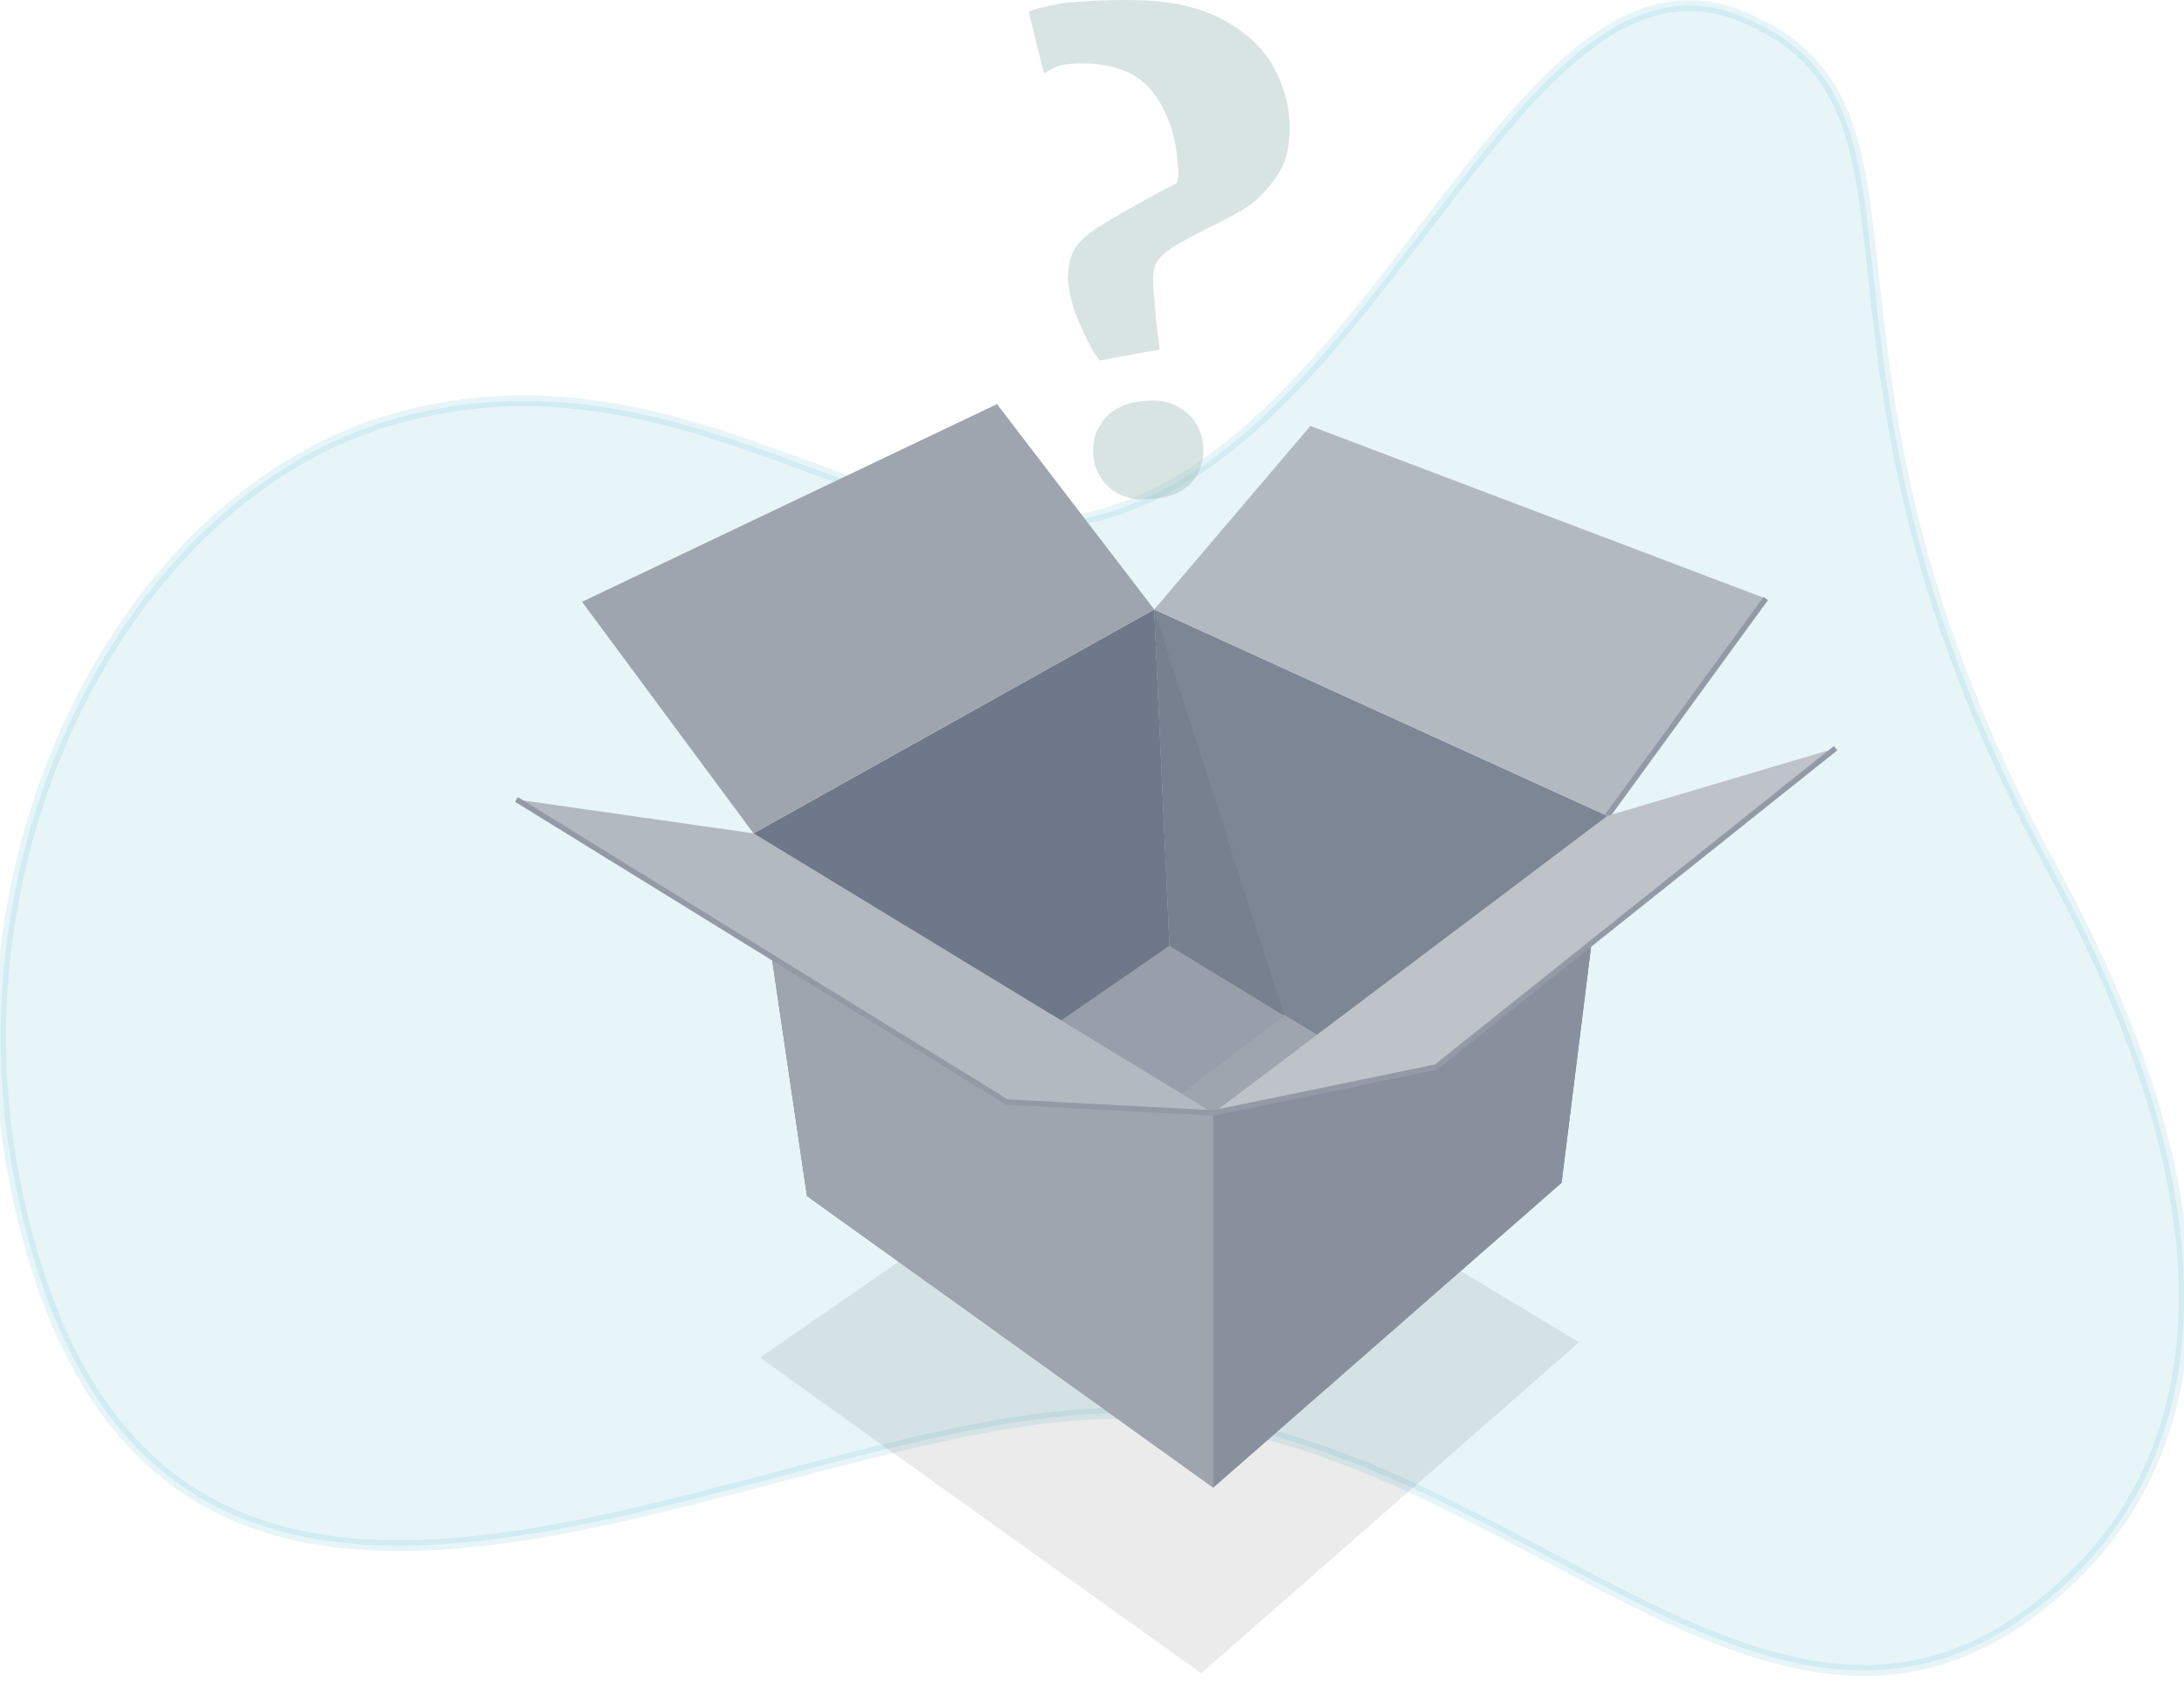 <svg xmlns="http://www.w3.org/2000/svg" xmlns:xlink="http://www.w3.org/1999/xlink" id="Layer_1" width="200" height="154" x="0" style="enable-background:new 0 0 200 154" y="0" version="1.1" viewBox="0 0 200 154" xml:space="preserve"><style type="text/css">.st0{opacity:.1;fill:#1397b9;stroke:#1397b9;stroke-miterlimit:10}.st1{opacity:8.000000e-02}.st2{opacity:.39}.st3{fill:#9bb9b2}.st4{fill:#9ea5af}.st5{fill:#979faa}.st6{fill:#7d8695}.st7{fill:#6e7888}.st8{fill:#88909e}.st9{fill:#b3b9c1}.st10{fill:none;stroke:#939aa6;stroke-width:.5;stroke-miterlimit:10}.st11{fill:#bec3ca}.st12{fill:#77808f}</style><path d="M187.9,79.5c-25.7-47.2-8.2-69.7-28.4-78c-20.5-8.4-33,39.4-59.4,45.8c-18.4,4.5-37.2-16.4-63.8-9	c-24.7,6.9-41,39.3-35,69.6c11.4,58.1,64.3,23.7,98.1,21.6c38-2.3,63.3,42,91,14.3C200.8,133.3,206.4,113.4,187.9,79.5z" class="st0"/><polygon points="105.6 99.4 69.6 124.3 110 153.2 144.6 122.9" class="st1"/><g class="st2"><g><path d="M98.4,22.8c0.4-0.7,1.3-1.5,2.5-2.2c1.3-0.8,3.5-2.1,6.8-3.8c0.2-0.2,0.2-0.6,0.2-1c-0.1-2.9-0.8-5.3-2.2-7.2 c-1.4-1.9-3.6-2.8-6.7-2.8c-0.8,0-1.4,0.1-1.9,0.2c-0.4,0.1-0.9,0.4-1.5,0.7l-1.4-5.6c0.5-0.3,1.5-0.5,3-0.8 C99.1,0.1,101,0,103.3,0c3.3,0,6.1,0.5,8.3,1.6c2.2,1.1,3.8,2.5,4.9,4.3c1,1.8,1.6,3.7,1.6,5.7c0,1.8-0.3,3.2-1.1,4.4 s-1.6,2.1-2.6,2.8c-1,0.7-2.4,1.4-4,2.2c-1.2,0.6-2.1,1.1-2.8,1.5c-0.6,0.4-1.2,0.8-1.6,1.4c-0.3,0.4-0.4,1-0.4,1.6 c0,0.8,0.1,1.8,0.2,3.1c0.1,1.3,0.3,2.4,0.4,3.4l-5.5,1c-0.3-0.4-0.7-1-1.1-1.8c-0.4-0.8-0.8-1.7-1.2-2.7c-0.3-1-0.5-1.9-0.6-2.8 C97.8,24.4,98,23.5,98.4,22.8z M107.8,37.2c0.8,0.4,1.4,1,1.8,1.7c0.4,0.7,0.6,1.5,0.6,2.3c0,1.4-0.5,2.5-1.4,3.3 c-1,0.8-2.2,1.2-3.9,1.2c-0.8,0.1-1.6-0.1-2.3-0.4c-0.8-0.4-1.4-0.9-1.8-1.6c-0.5-0.7-0.7-1.5-0.7-2.4c0-0.9,0.2-1.7,0.6-2.3 c0.4-0.7,1-1.3,1.8-1.7c0.8-0.4,1.7-0.6,2.6-0.6C106.2,36.6,107.1,36.8,107.8,37.2z" class="st3"/></g></g><g><polygon points="107.1 86.6 73.9 109.5 111.1 136.2 143 108.3" class="st4"/><polygon points="117.6 93 85.2 117.6 73.9 109.5 107.1 86.6" class="st5"/><polygon points="105.7 55.8 107.1 86.6 143 108.3 147.2 74.7" class="st6"/><polygon points="105.7 55.8 69 76.3 73.9 109.5 107.1 86.6" class="st7"/><polygon points="73.9 109.5 111.1 136.2 111.1 101.9 69 76.3" class="st4"/><polygon points="143 108.3 111.1 136.2 111.1 101.9 147.2 74.7" class="st8"/><polygon points="53.3 55.1 91.3 37 105.7 55.8 69 76.3" class="st4"/><polygon points="120 39 105.7 55.8 147.2 74.7 161.7 54.8" class="st9"/><polygon points="92.2 100.9 111.1 101.9 69 76.3 47.3 73.2" class="st9"/><polyline points="47.3 73.2 92.2 100.9 111.1 101.9" class="st10"/><line x1="161.7" x2="147.2" y1="54.8" y2="74.7" class="st10"/><polygon points="131.5 97.7 111.1 101.9 147.2 74.7 168.1 68.5" class="st11"/><polyline points="111.1 101.9 131.5 97.7 168.1 68.5" class="st10"/><polygon points="105.7 55.8 117.6 93 107.1 86.6" class="st12"/></g></svg>